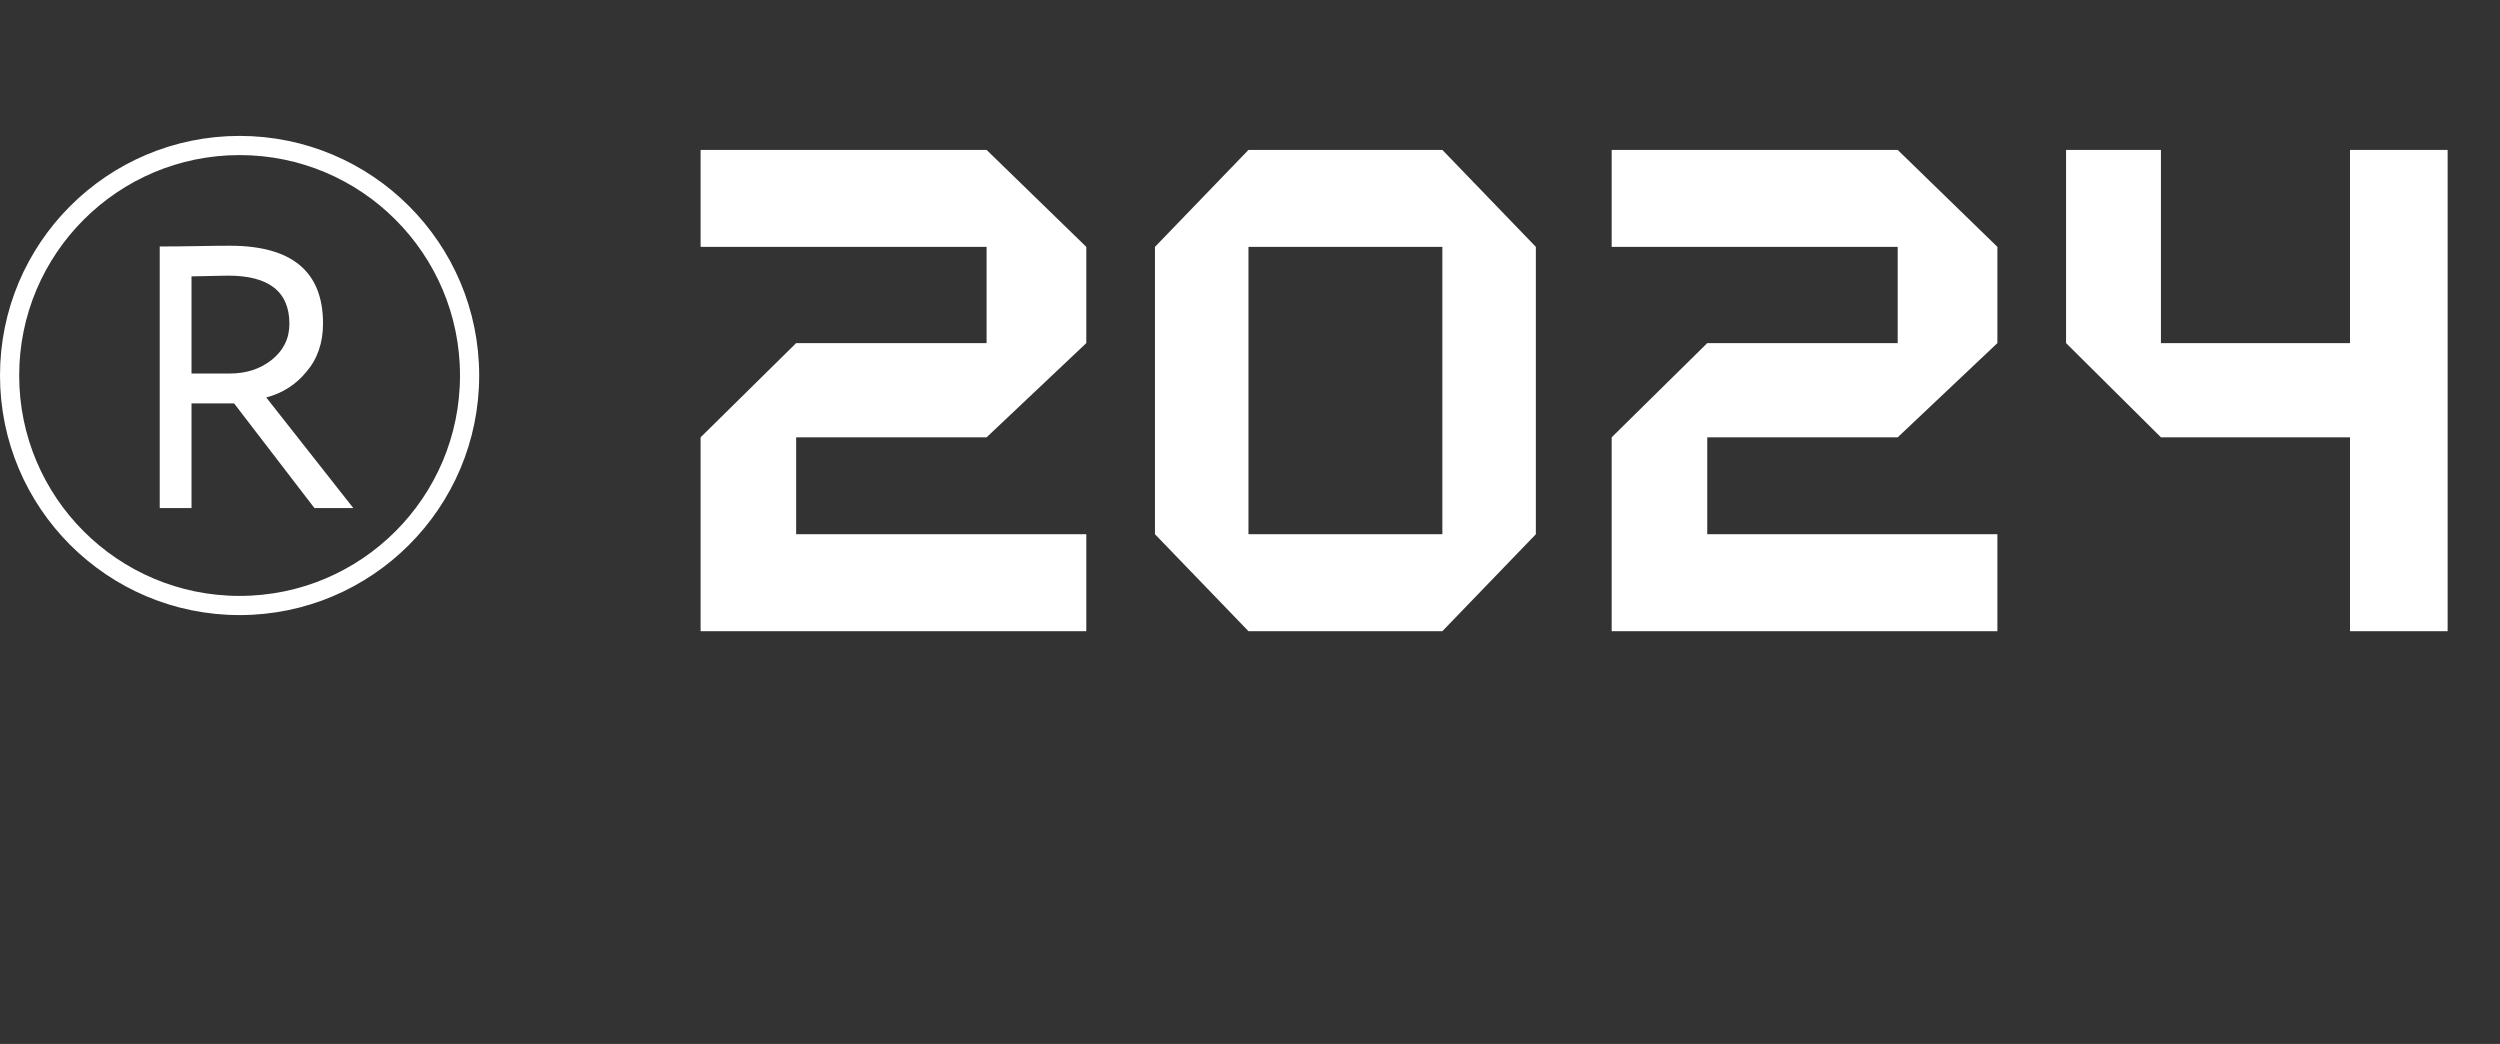 <svg width="91" height="38" viewBox="0 0 91 38" fill="none" xmlns="http://www.w3.org/2000/svg">
<rect x="0" y="0" width="91" height="38" fill="#333333" stroke="none"/>
<path d="M25.502 5.457H35.912L39.541 8.986V12.489L35.912 15.918H28.98V19.446H39.541V22.975H25.502V15.918L28.98 12.489H35.912V8.986H25.502V5.457ZM55.905 8.986V19.446L52.502 22.975H45.444L42.041 19.446V8.986L45.444 5.457H52.502L55.905 8.986ZM52.502 19.446V8.986H45.444V19.446H52.502ZM58.665 5.457H69.076L72.705 8.986V12.489L69.076 15.918H62.144V19.446H72.705V22.975H58.665V15.918L62.144 12.489H69.076V8.986H58.665V5.457ZM75.205 5.457H78.658V12.489H85.54V5.457H89.094V22.975H85.54V15.918H78.658L75.205 12.489V5.457Z" fill="white"/>
<path d="M6.971 14.684V18.493H5.814V8.972C6.25 8.972 6.708 8.967 7.188 8.958C7.669 8.949 8.063 8.945 8.371 8.945C10.629 8.945 11.758 9.888 11.758 11.774C11.758 12.481 11.554 13.07 11.146 13.542C10.765 14.004 10.28 14.313 9.691 14.467L12.86 18.493H11.445L8.521 14.684H6.971ZM8.303 10.033C8.213 10.033 7.768 10.042 6.971 10.06V13.596H8.371C8.961 13.596 9.464 13.433 9.881 13.107C10.316 12.762 10.534 12.322 10.534 11.787C10.534 10.618 9.79 10.033 8.303 10.033Z" fill="white"/>
<circle cx="8.721" cy="13.668" r="8.372" stroke="white" stroke-width="0.698"/>
</svg>
